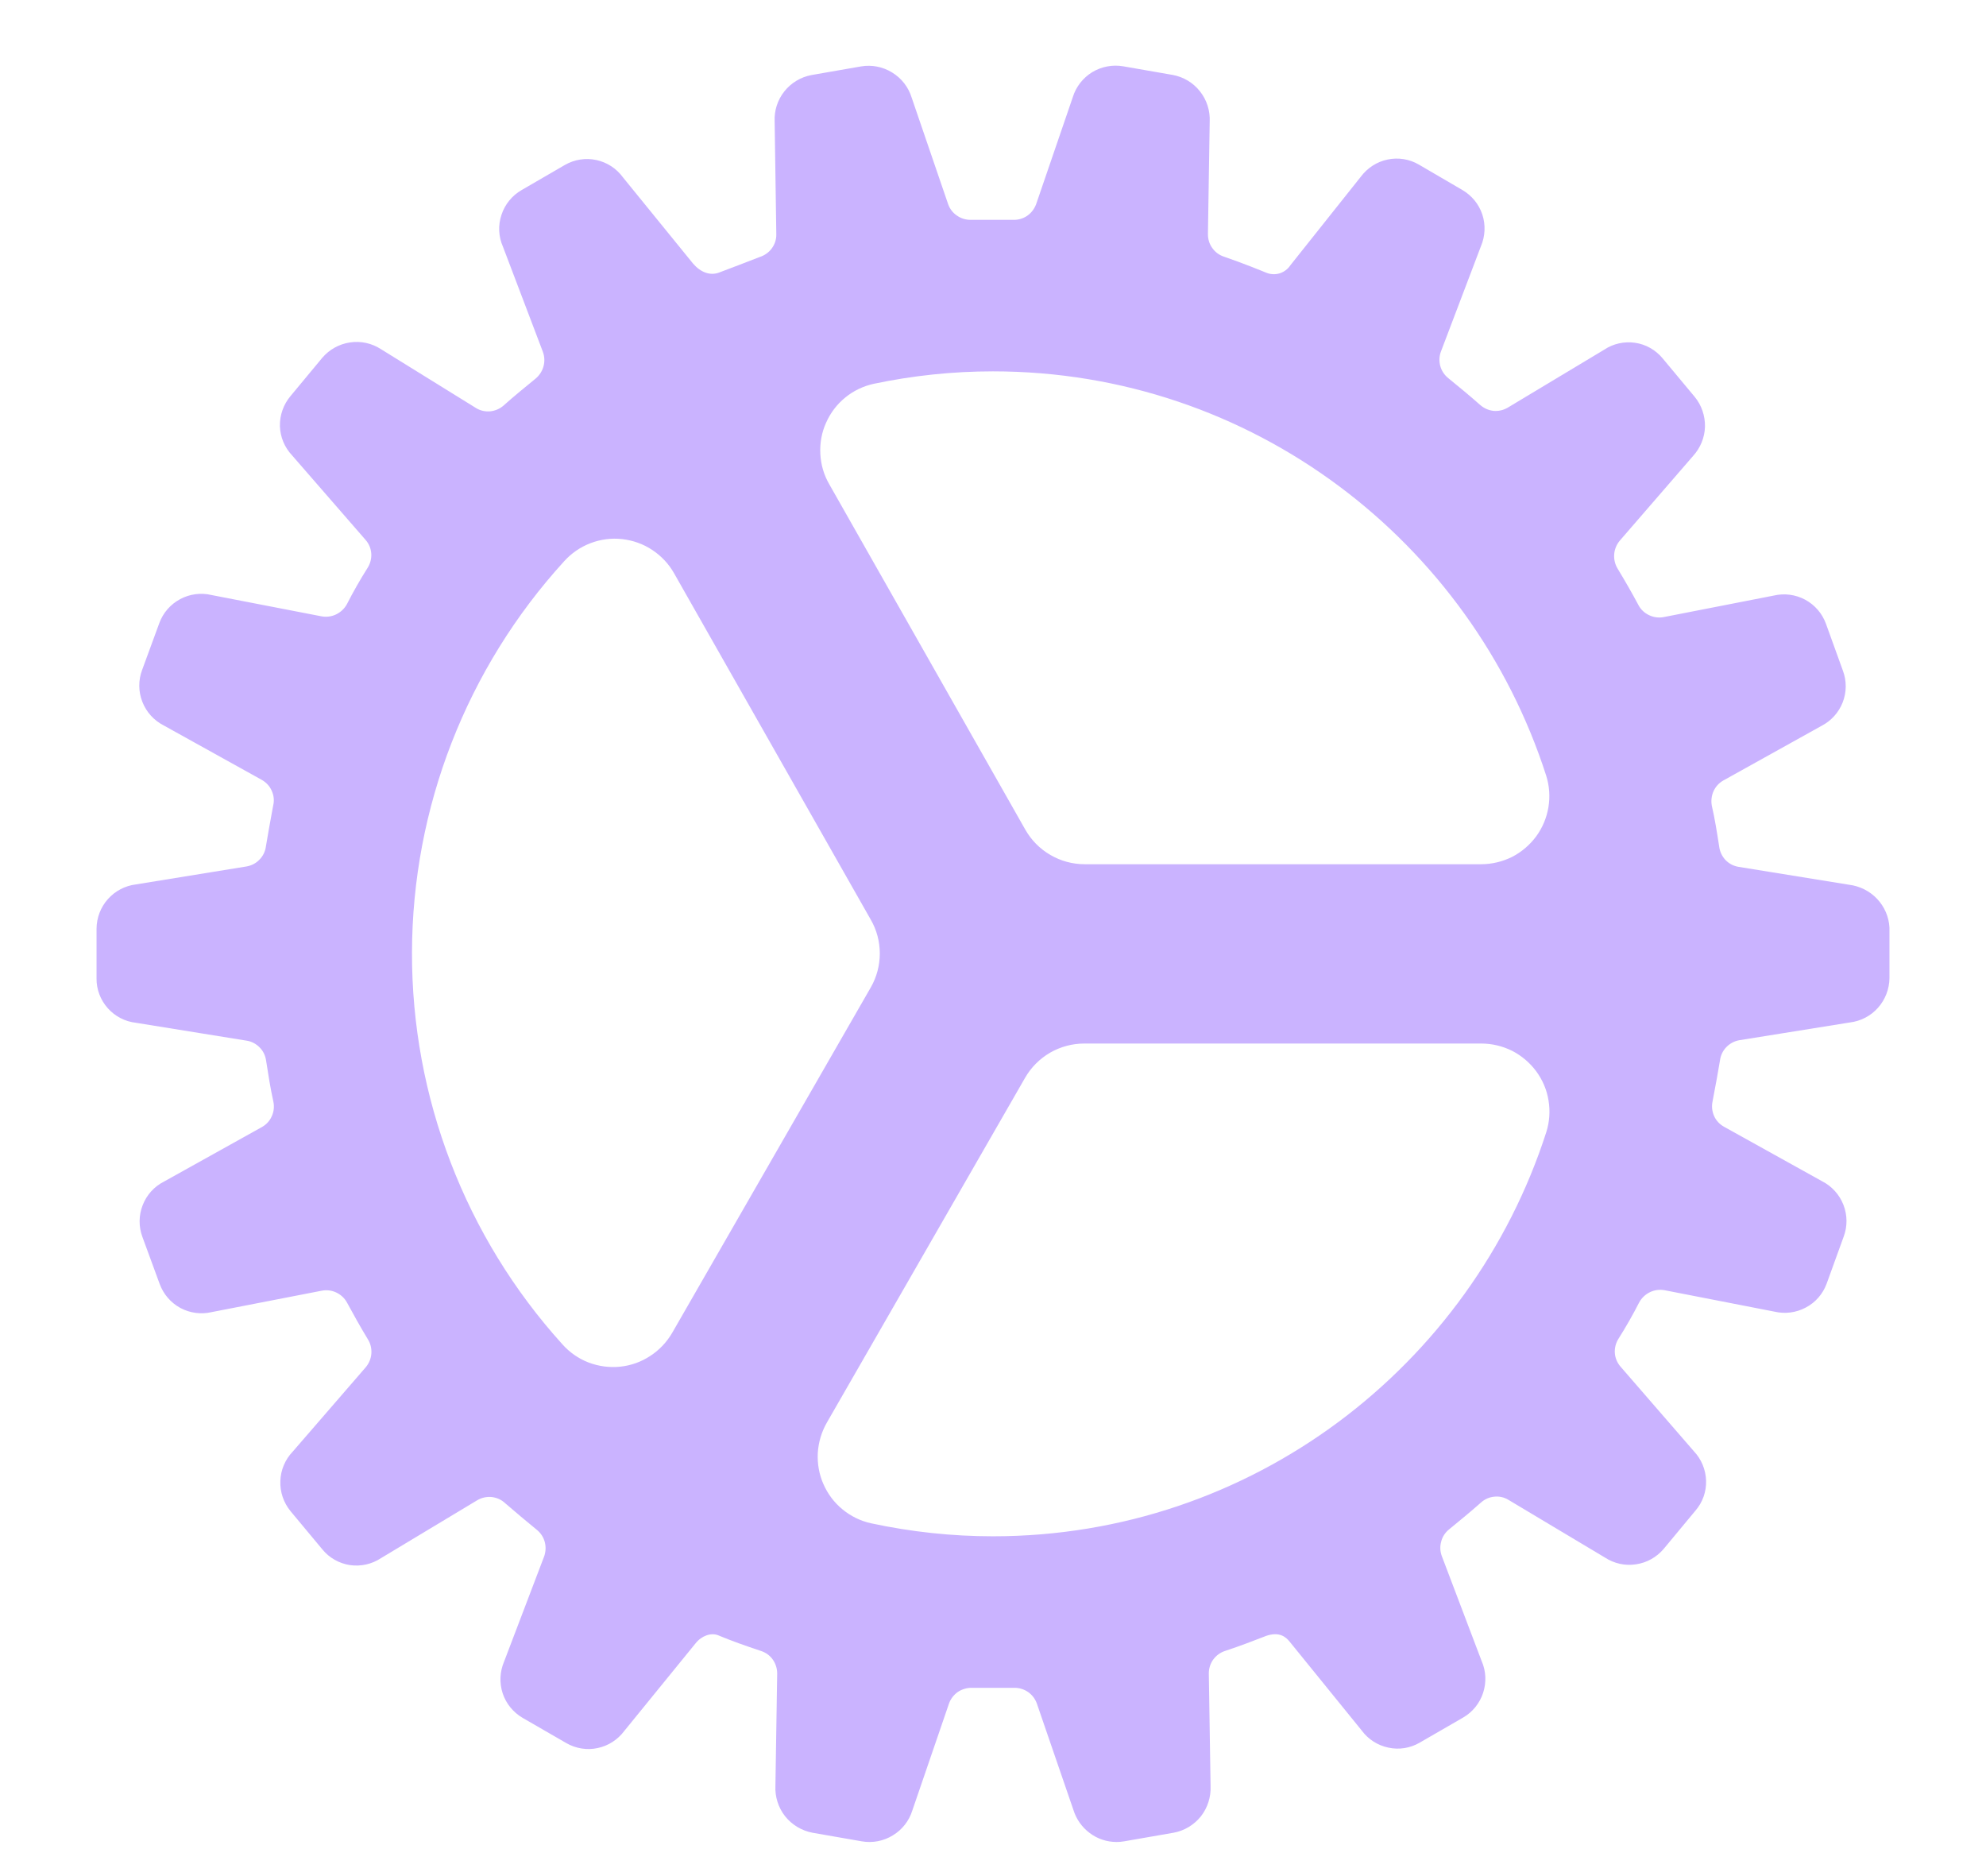 <svg width="18" height="17" viewBox="0 0 18 17" fill="none" xmlns="http://www.w3.org/2000/svg">
<path d="M17.125 8.406C17.12 8.308 17.08 8.216 17.013 8.145C16.946 8.074 16.856 8.029 16.759 8.017L15.758 7.855C15.713 7.848 15.671 7.826 15.639 7.793C15.608 7.76 15.588 7.718 15.582 7.673C15.563 7.55 15.543 7.422 15.515 7.301C15.507 7.257 15.512 7.211 15.53 7.17C15.549 7.129 15.579 7.095 15.618 7.073L16.508 6.578C16.596 6.533 16.665 6.457 16.701 6.365C16.737 6.273 16.738 6.17 16.703 6.077L16.549 5.651C16.515 5.558 16.448 5.481 16.361 5.434C16.273 5.387 16.172 5.374 16.075 5.397L15.077 5.592C15.033 5.6 14.987 5.594 14.946 5.574C14.905 5.555 14.871 5.523 14.85 5.483C14.792 5.374 14.728 5.263 14.662 5.154C14.638 5.115 14.627 5.07 14.63 5.024C14.633 4.979 14.651 4.935 14.68 4.9L15.344 4.133C15.411 4.06 15.45 3.966 15.453 3.867C15.455 3.768 15.422 3.671 15.359 3.595L15.069 3.247C15.006 3.171 14.917 3.12 14.819 3.106C14.721 3.092 14.621 3.114 14.539 3.169L13.665 3.694C13.626 3.717 13.581 3.727 13.536 3.723C13.491 3.718 13.449 3.699 13.415 3.669C13.319 3.584 13.22 3.503 13.127 3.427C13.092 3.399 13.066 3.361 13.054 3.317C13.042 3.273 13.044 3.227 13.06 3.185L13.422 2.232C13.461 2.141 13.466 2.038 13.435 1.944C13.404 1.85 13.339 1.771 13.253 1.721L12.859 1.491C12.773 1.441 12.672 1.425 12.575 1.446C12.479 1.466 12.393 1.522 12.334 1.601L11.695 2.404C11.672 2.439 11.638 2.464 11.598 2.477C11.558 2.489 11.515 2.487 11.476 2.471C11.453 2.461 11.251 2.379 11.094 2.326C11.051 2.312 11.014 2.285 10.988 2.248C10.961 2.212 10.948 2.167 10.948 2.122L10.964 1.104C10.969 1.004 10.938 0.906 10.876 0.828C10.815 0.75 10.727 0.697 10.629 0.679L10.181 0.601C10.084 0.584 9.984 0.603 9.899 0.654C9.815 0.706 9.752 0.786 9.723 0.881L9.391 1.85C9.375 1.893 9.347 1.93 9.309 1.956C9.272 1.981 9.227 1.994 9.181 1.992H8.8C8.755 1.993 8.711 1.98 8.674 1.954C8.636 1.929 8.608 1.892 8.593 1.849L8.263 0.885C8.234 0.79 8.171 0.709 8.086 0.657C8.002 0.605 7.901 0.585 7.803 0.602L7.355 0.68C7.258 0.698 7.17 0.751 7.109 0.828C7.047 0.906 7.016 1.003 7.021 1.102L7.036 2.124C7.037 2.17 7.022 2.214 6.995 2.251C6.968 2.288 6.929 2.315 6.885 2.329C6.796 2.364 6.602 2.438 6.514 2.471C6.435 2.499 6.35 2.468 6.282 2.389L5.646 1.607C5.588 1.527 5.502 1.471 5.405 1.45C5.308 1.429 5.207 1.445 5.121 1.494L4.728 1.722C4.641 1.772 4.576 1.852 4.545 1.947C4.513 2.042 4.518 2.145 4.559 2.237L4.92 3.187C4.936 3.23 4.938 3.276 4.926 3.32C4.914 3.363 4.889 3.402 4.854 3.431C4.759 3.509 4.662 3.587 4.565 3.674C4.531 3.704 4.489 3.722 4.445 3.727C4.4 3.731 4.355 3.722 4.317 3.699L3.453 3.164C3.37 3.11 3.27 3.088 3.172 3.103C3.075 3.117 2.985 3.167 2.921 3.242L2.633 3.589C2.569 3.665 2.535 3.762 2.537 3.861C2.54 3.96 2.579 4.054 2.647 4.126L3.314 4.893C3.344 4.927 3.362 4.971 3.365 5.016C3.368 5.061 3.356 5.107 3.332 5.145C3.265 5.251 3.201 5.363 3.144 5.475C3.122 5.515 3.088 5.547 3.047 5.567C3.006 5.587 2.96 5.593 2.915 5.585L1.918 5.392C1.822 5.369 1.72 5.382 1.633 5.429C1.545 5.476 1.478 5.553 1.444 5.646L1.288 6.071C1.253 6.164 1.254 6.267 1.29 6.359C1.326 6.452 1.395 6.528 1.483 6.573L2.373 7.067C2.413 7.09 2.445 7.124 2.463 7.166C2.482 7.208 2.487 7.254 2.476 7.299L2.467 7.348C2.447 7.457 2.428 7.56 2.41 7.67C2.404 7.715 2.384 7.757 2.352 7.789C2.321 7.822 2.28 7.843 2.236 7.851L1.232 8.014C1.134 8.026 1.044 8.073 0.978 8.147C0.912 8.221 0.876 8.316 0.875 8.415V8.867C0.874 8.966 0.911 9.062 0.977 9.136C1.043 9.21 1.134 9.257 1.233 9.268L2.236 9.43C2.281 9.437 2.322 9.459 2.354 9.492C2.386 9.524 2.406 9.567 2.412 9.612C2.431 9.735 2.451 9.863 2.478 9.984C2.487 10.028 2.482 10.074 2.463 10.115C2.445 10.156 2.414 10.19 2.375 10.212L1.486 10.707C1.397 10.752 1.329 10.828 1.293 10.921C1.257 11.013 1.256 11.116 1.291 11.209L1.447 11.634C1.481 11.727 1.548 11.805 1.635 11.852C1.723 11.899 1.824 11.912 1.921 11.889L2.919 11.695C2.963 11.687 3.009 11.693 3.05 11.713C3.091 11.733 3.125 11.765 3.146 11.805C3.205 11.914 3.267 12.025 3.333 12.134C3.358 12.173 3.369 12.218 3.366 12.264C3.363 12.309 3.345 12.353 3.316 12.388L2.652 13.155C2.584 13.226 2.544 13.321 2.541 13.42C2.537 13.519 2.57 13.616 2.633 13.693L2.922 14.04C2.985 14.117 3.074 14.167 3.172 14.182C3.27 14.196 3.37 14.174 3.453 14.119L4.326 13.594C4.365 13.571 4.41 13.561 4.455 13.565C4.5 13.57 4.543 13.588 4.576 13.619C4.673 13.703 4.771 13.785 4.864 13.861C4.899 13.889 4.925 13.927 4.937 13.971C4.949 14.014 4.947 14.061 4.932 14.103L4.569 15.056C4.53 15.147 4.525 15.249 4.556 15.344C4.587 15.438 4.652 15.517 4.738 15.567L5.133 15.795C5.218 15.844 5.32 15.861 5.416 15.84C5.513 15.82 5.599 15.764 5.658 15.685L6.305 14.89C6.359 14.822 6.445 14.792 6.509 14.818C6.645 14.874 6.736 14.906 6.897 14.96C6.94 14.974 6.978 15.001 7.004 15.038C7.03 15.075 7.044 15.119 7.044 15.164L7.028 16.181C7.023 16.281 7.054 16.379 7.115 16.457C7.177 16.535 7.265 16.588 7.363 16.607L7.81 16.685C7.908 16.702 8.008 16.683 8.092 16.631C8.177 16.58 8.24 16.499 8.269 16.405L8.601 15.437C8.616 15.394 8.645 15.357 8.682 15.331C8.72 15.306 8.765 15.293 8.81 15.294H9.191C9.237 15.293 9.281 15.307 9.318 15.332C9.355 15.358 9.383 15.395 9.398 15.438L9.729 16.401C9.755 16.485 9.807 16.558 9.877 16.61C9.947 16.663 10.032 16.691 10.12 16.691C10.143 16.691 10.166 16.689 10.189 16.685L10.637 16.607C10.735 16.589 10.822 16.536 10.884 16.459C10.945 16.381 10.976 16.284 10.972 16.185L10.956 15.163C10.956 15.118 10.97 15.074 10.996 15.038C11.023 15.001 11.06 14.974 11.103 14.96C11.253 14.91 11.358 14.869 11.451 14.833L11.474 14.824C11.595 14.782 11.654 14.833 11.688 14.875L12.342 15.681C12.401 15.761 12.487 15.816 12.584 15.836C12.68 15.857 12.781 15.841 12.867 15.791L13.26 15.564C13.347 15.514 13.411 15.434 13.442 15.34C13.473 15.245 13.469 15.143 13.429 15.052L13.068 14.101C13.052 14.059 13.05 14.012 13.062 13.969C13.073 13.925 13.099 13.886 13.134 13.858C13.229 13.78 13.326 13.701 13.423 13.615C13.456 13.585 13.499 13.566 13.543 13.562C13.588 13.557 13.633 13.567 13.672 13.591L14.547 14.114C14.63 14.168 14.729 14.19 14.827 14.175C14.925 14.161 15.014 14.111 15.078 14.036L15.367 13.688C15.432 13.613 15.466 13.516 15.463 13.417C15.46 13.318 15.421 13.223 15.353 13.151L14.687 12.383C14.657 12.348 14.639 12.305 14.636 12.26C14.633 12.214 14.645 12.169 14.669 12.131C14.736 12.025 14.8 11.913 14.857 11.801C14.879 11.761 14.913 11.729 14.954 11.709C14.995 11.689 15.041 11.683 15.086 11.691L16.081 11.885C16.178 11.908 16.28 11.895 16.367 11.848C16.455 11.802 16.522 11.724 16.556 11.631L16.71 11.206C16.745 11.113 16.744 11.01 16.708 10.918C16.672 10.825 16.603 10.749 16.515 10.704L15.624 10.209C15.585 10.187 15.553 10.153 15.535 10.111C15.517 10.07 15.512 10.023 15.522 9.979L15.531 9.93C15.552 9.821 15.571 9.717 15.589 9.608C15.595 9.563 15.615 9.521 15.646 9.489C15.678 9.456 15.718 9.434 15.763 9.426L16.766 9.265C16.865 9.253 16.955 9.206 17.021 9.132C17.087 9.058 17.124 8.962 17.125 8.863V8.406ZM6.092 12.078C6.043 12.162 5.975 12.234 5.893 12.287C5.811 12.341 5.718 12.374 5.621 12.384C5.524 12.394 5.426 12.381 5.334 12.346C5.243 12.311 5.162 12.254 5.097 12.181C4.217 11.209 3.731 9.942 3.734 8.631C3.737 7.319 4.229 6.055 5.113 5.086C5.179 5.013 5.26 4.957 5.352 4.922C5.443 4.887 5.542 4.874 5.639 4.885C5.736 4.896 5.83 4.929 5.911 4.983C5.993 5.037 6.061 5.109 6.109 5.194L7.892 8.333C7.946 8.426 7.974 8.532 7.974 8.64C7.974 8.748 7.946 8.854 7.892 8.948L6.092 12.078ZM9 13.921C8.628 13.921 8.257 13.881 7.894 13.803C7.799 13.782 7.711 13.739 7.636 13.677C7.561 13.616 7.502 13.537 7.463 13.448C7.424 13.36 7.407 13.263 7.412 13.166C7.418 13.069 7.446 12.975 7.494 12.891L9.291 9.766C9.345 9.672 9.423 9.594 9.517 9.539C9.611 9.485 9.718 9.456 9.826 9.456H13.426C13.523 9.456 13.618 9.479 13.705 9.522C13.791 9.566 13.866 9.63 13.924 9.708C13.981 9.786 14.02 9.876 14.035 9.972C14.051 10.068 14.044 10.166 14.015 10.258C13.332 12.38 11.344 13.921 9 13.921ZM9.293 7.518L7.516 4.388C7.467 4.304 7.44 4.21 7.435 4.113C7.43 4.016 7.447 3.919 7.487 3.831C7.526 3.742 7.585 3.664 7.66 3.603C7.735 3.541 7.824 3.499 7.918 3.478C8.274 3.403 8.636 3.365 9 3.365C11.344 3.365 13.332 4.906 14.014 7.029C14.043 7.121 14.05 7.219 14.034 7.315C14.018 7.411 13.98 7.501 13.923 7.579C13.865 7.657 13.79 7.721 13.704 7.765C13.617 7.808 13.521 7.831 13.425 7.831H9.831C9.721 7.831 9.614 7.802 9.52 7.747C9.425 7.692 9.347 7.613 9.293 7.518Z" fill="#CAB3FF"/>
</svg>

